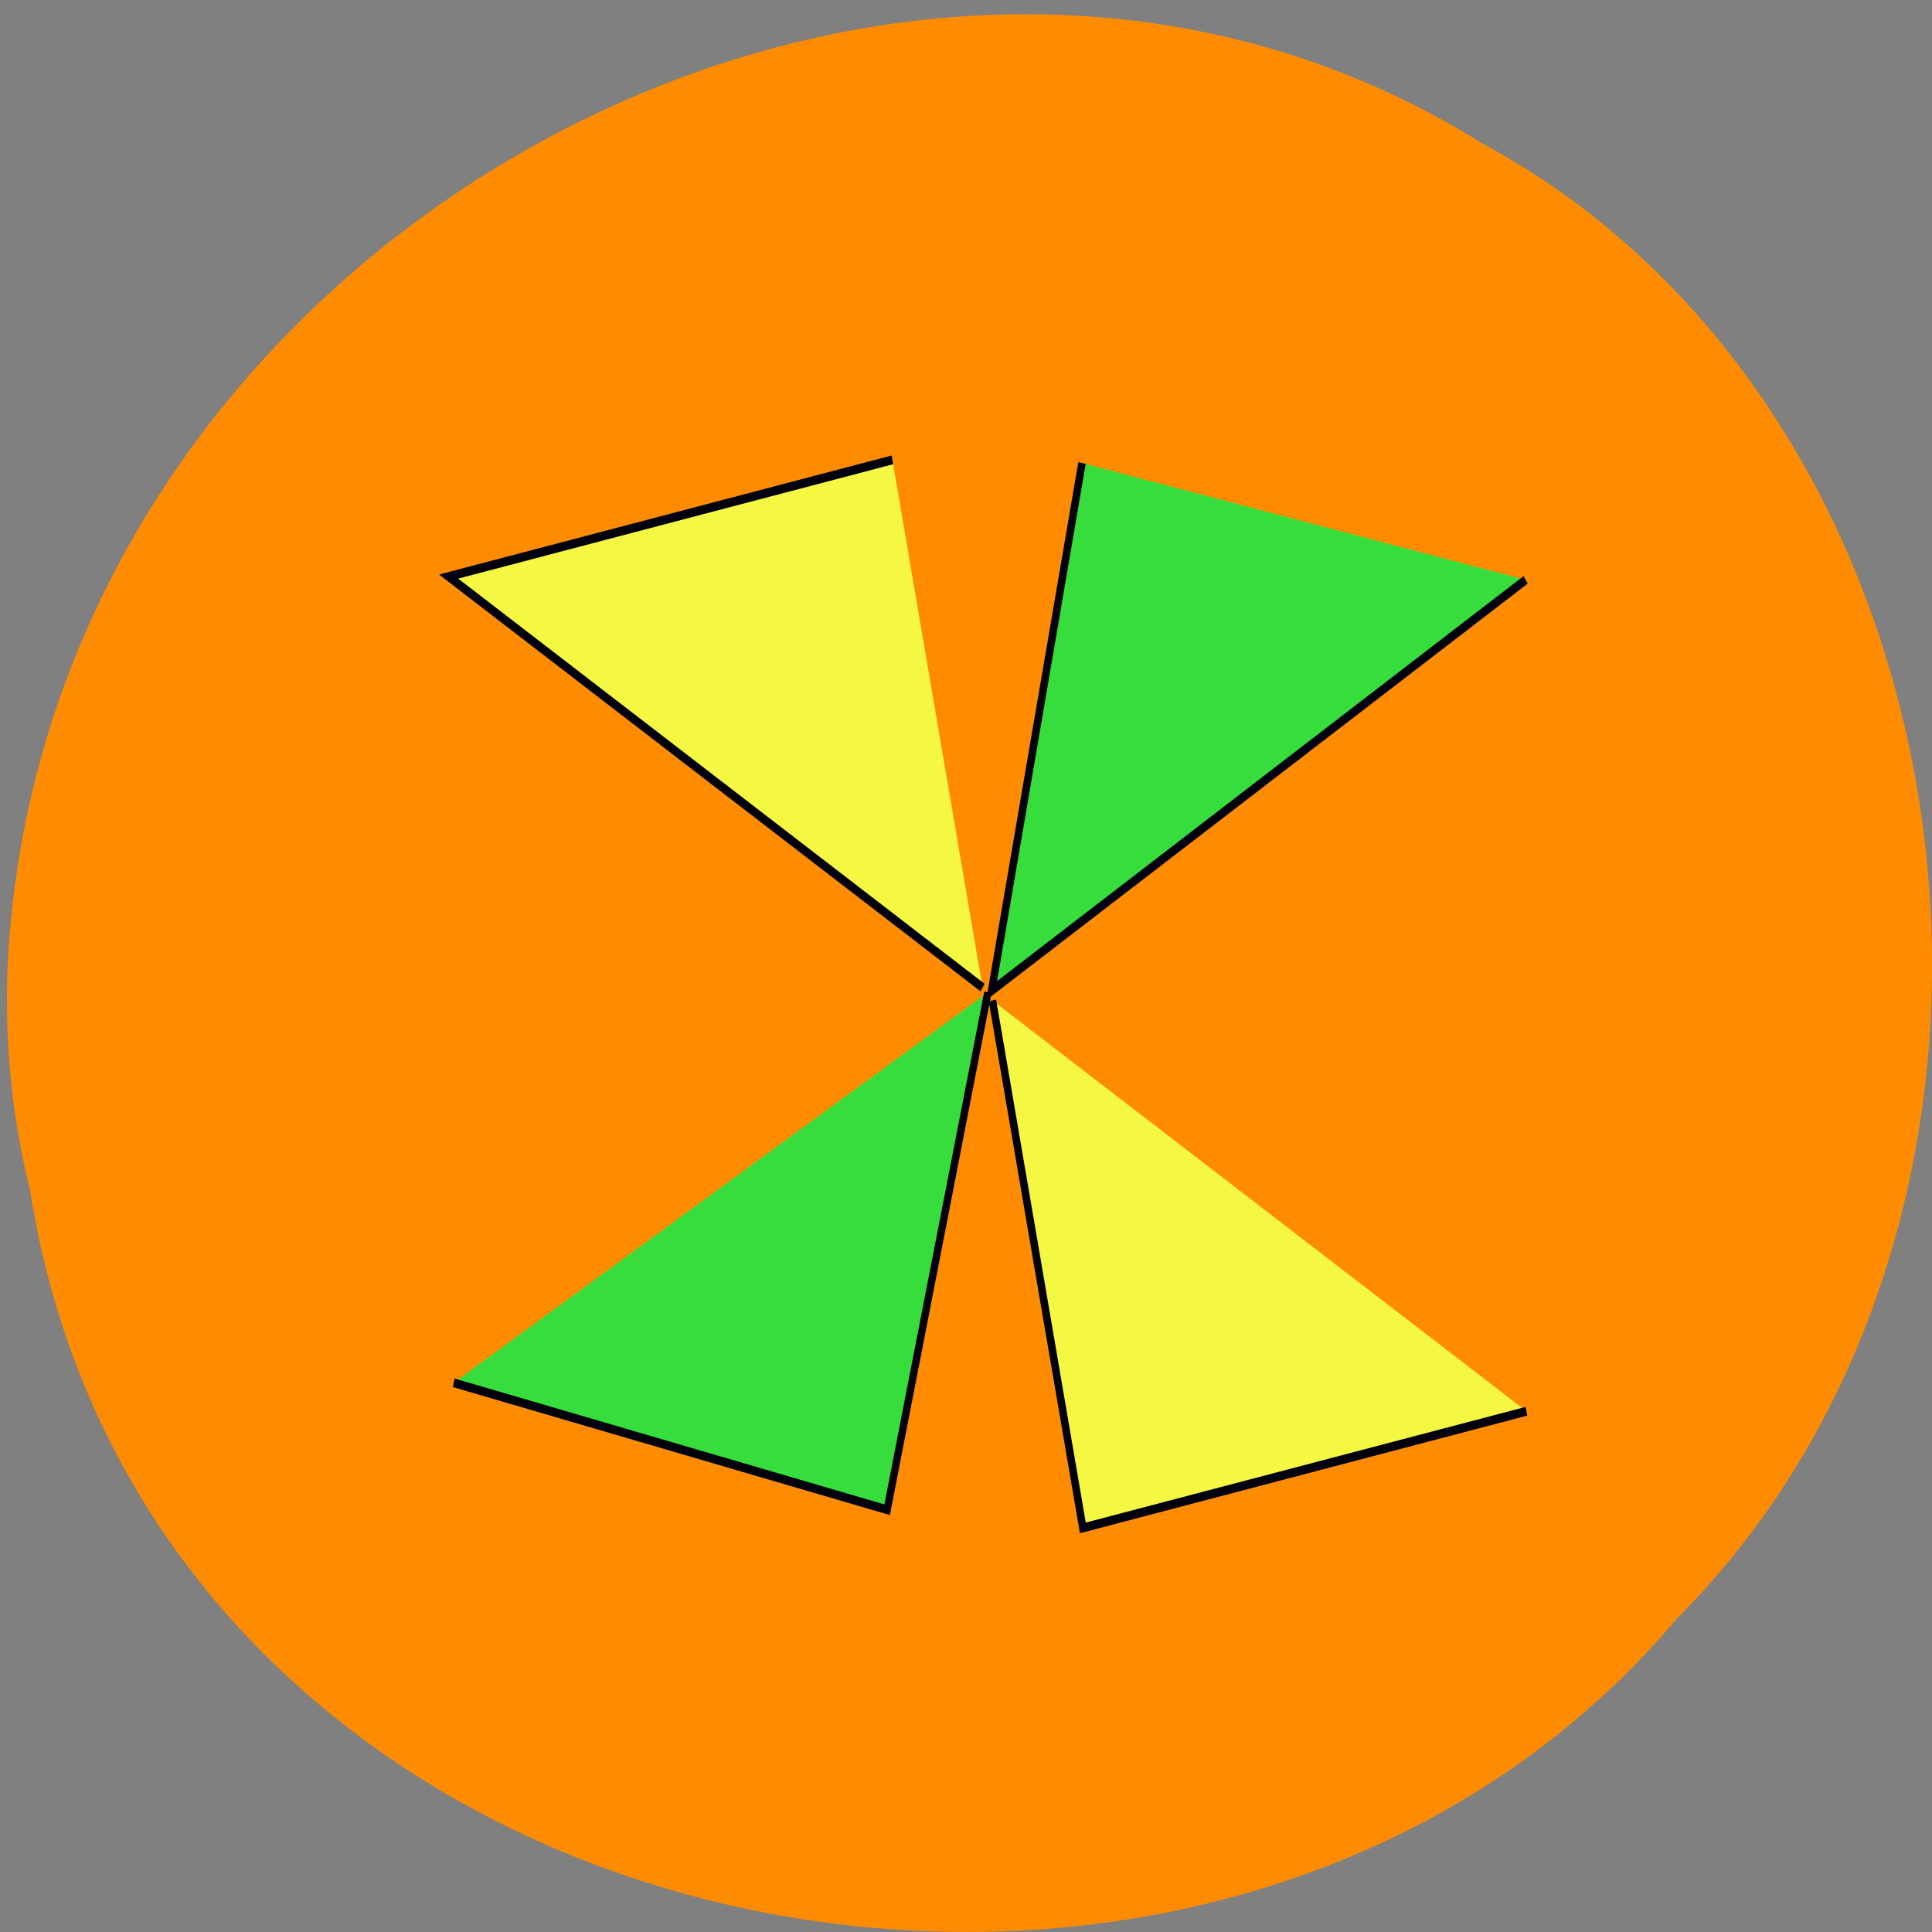<svg xmlns="http://www.w3.org/2000/svg" viewBox="0 0 24 24"><rect x="0" y="0" width="24" height="24" fill="#808080" stroke="none"/><path d="m 0.367 14.742 c 1.48 9.684 14.652 12.273 20.465 5.363 c 5.117 -5.137 3.844 -14.961 -2.434 -18.332 c -7.211 -4.508 -17.719 1.066 -18.293 10.04 c -0.059 0.984 0.023 1.977 0.258 2.93" fill="#ff8c00"/><g stroke="#00000d" stroke-width="3"><path d="m 126.65 215.31 l 0.078 -255.17 l 129.1 127.62" transform="matrix(0.017 -0.031 0.026 0.02 4.455 11.888)" fill="#f4f842"/><g fill="#37dd3d"><path d="m 126.67 -39.855 l 129.12 127.6 l -129.09 127.62" transform="matrix(0.016 0.031 -0.026 0.019 9.209 9.158)"/><path d="m 255.76 87.73 l -129.1 127.6 l -0.001 -255.15" transform="matrix(-0.017 -0.031 -0.026 0.02 20.07 11.926)"/></g><path d="m 126.68 -39.842 l 129.05 127.57 l -129.05 127.57" transform="matrix(-0.017 0.031 0.026 0.02 15.518 9.298)" fill="#f4f842"/></g></svg>